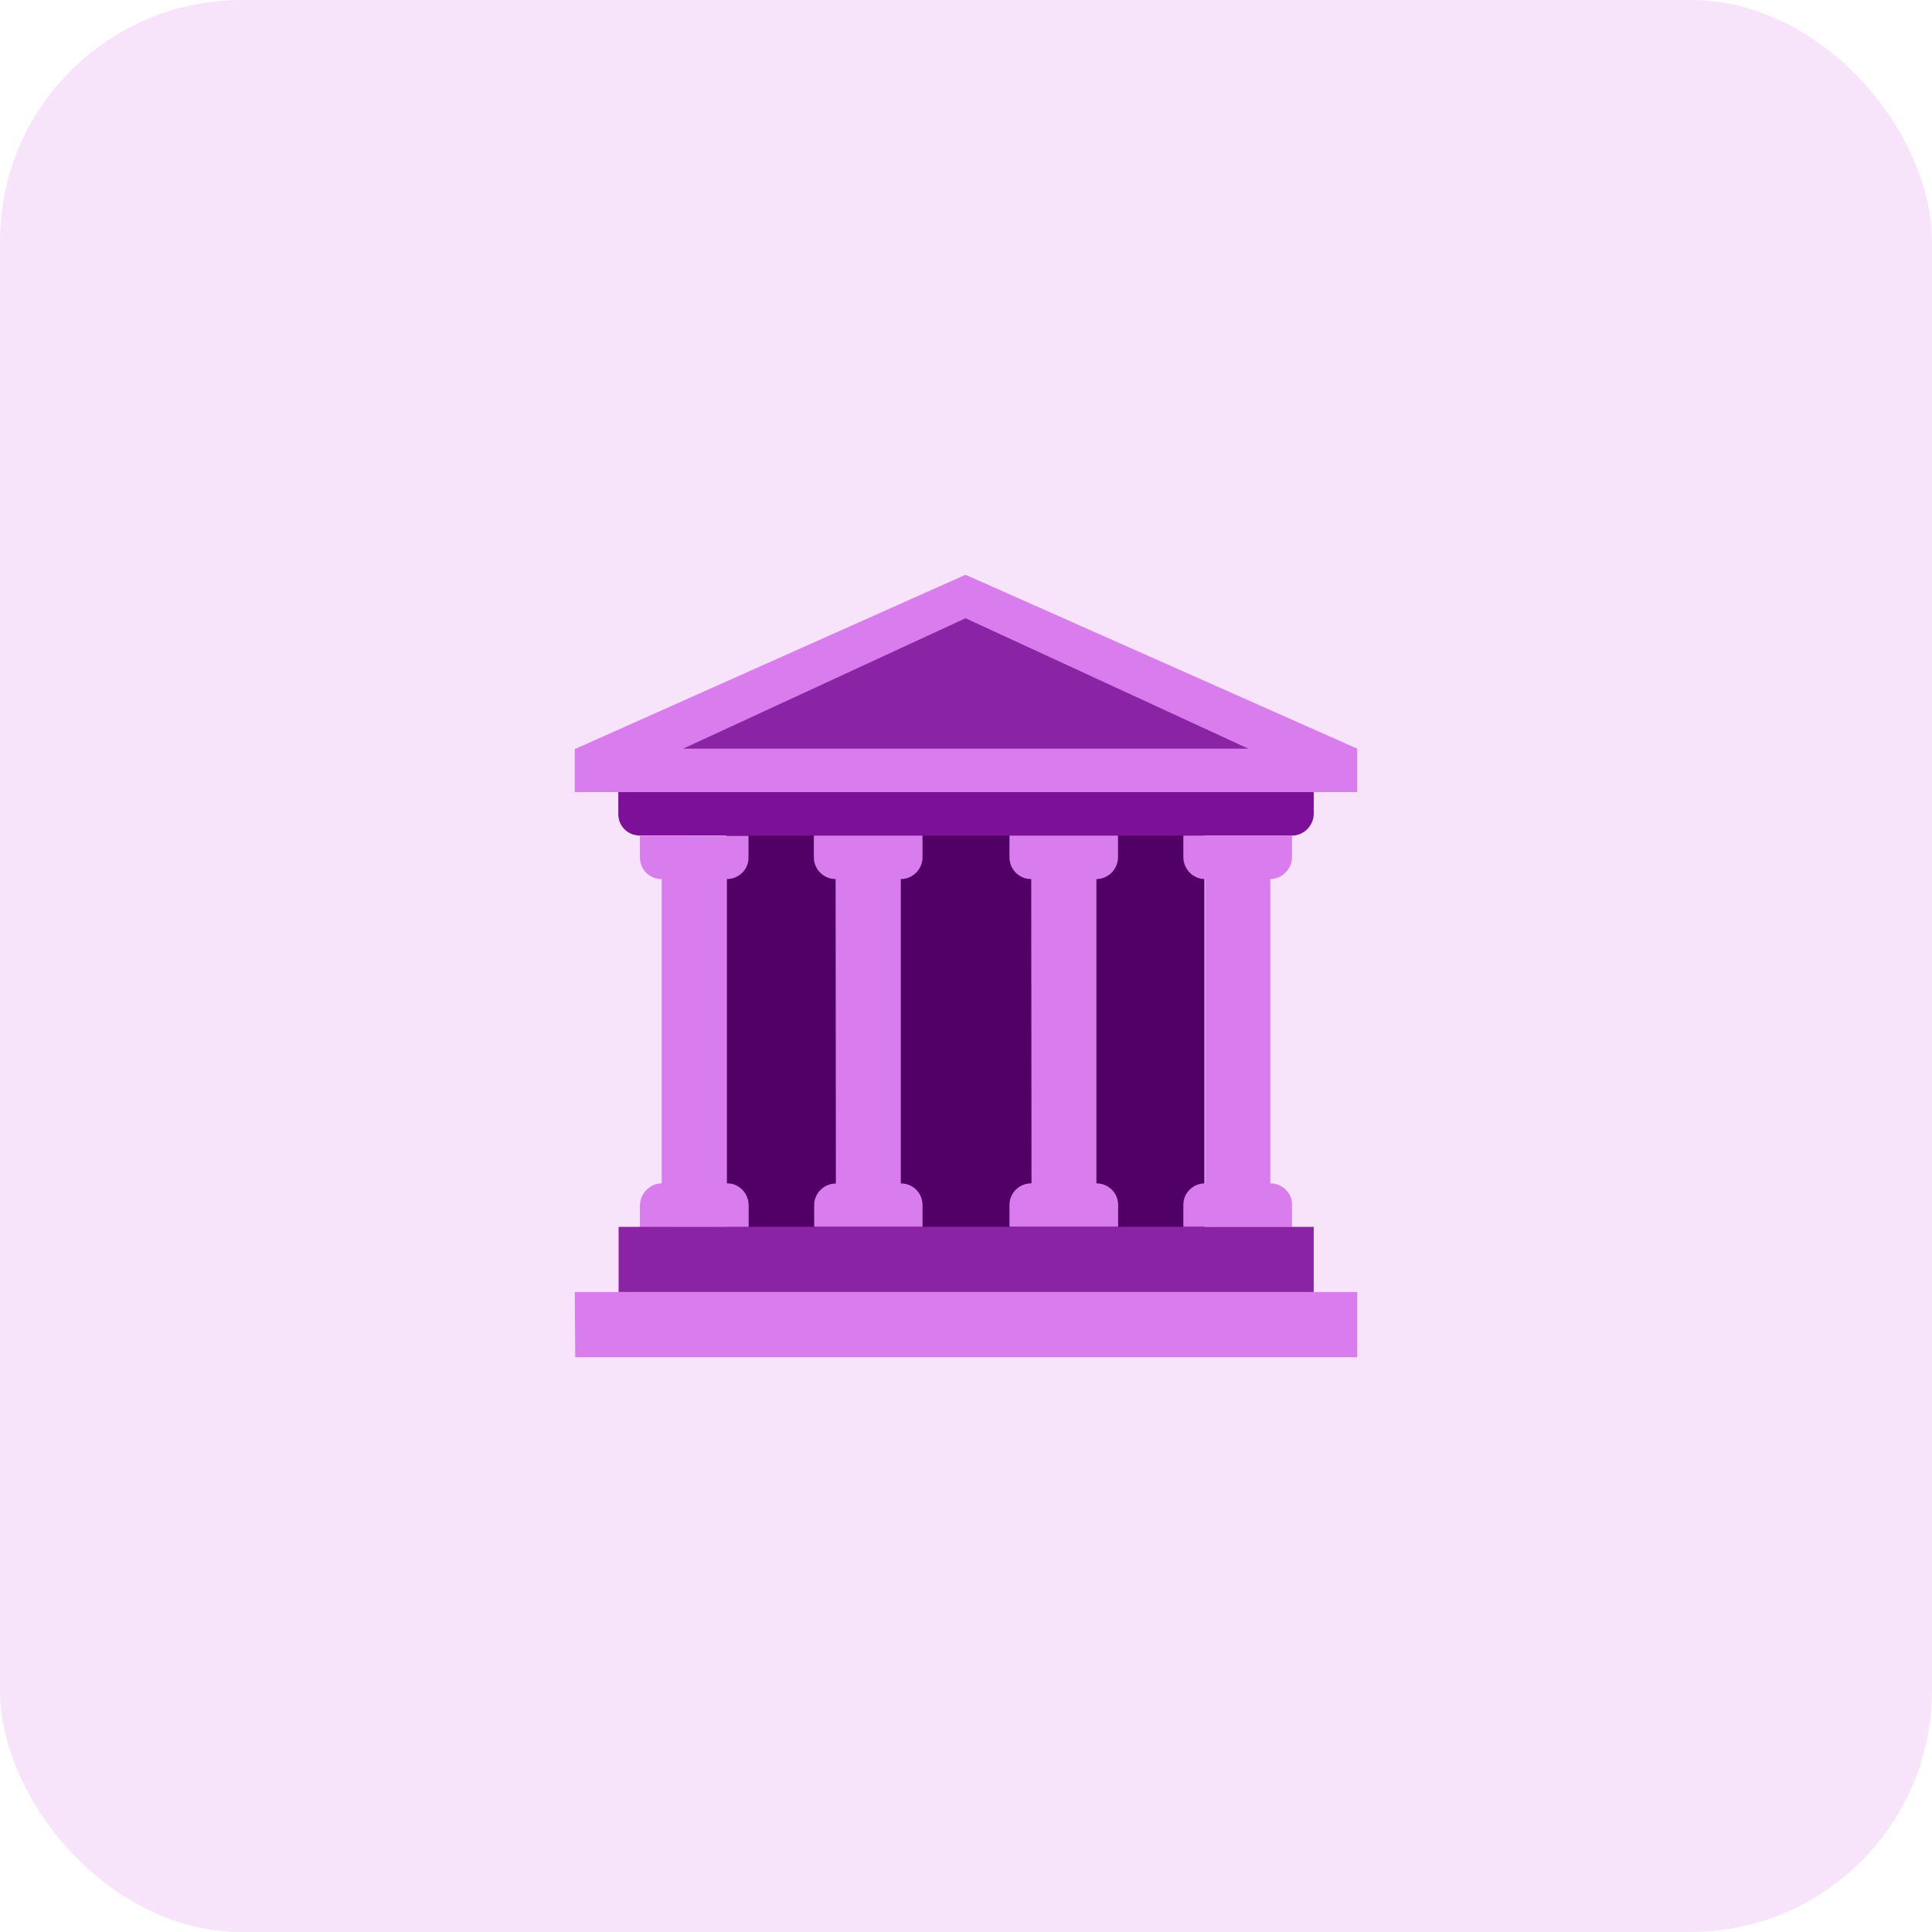<svg width="80" height="80" viewBox="0 0 80 80" fill="none" xmlns="http://www.w3.org/2000/svg">
<rect width="80" height="80" rx="10" fill="#D87CEE" fill-opacity="0.2"/>
<path d="M30.073 32.827H49.873V51.727H30.073V32.827Z" fill="#510065"/>
<path d="M27.4 35.5H30.1V49.9H27.4V35.5ZM37.3 35.5L34.6 35.507L34.613 49.907L37.3 49.904V35.5ZM45.4 35.5L42.7 35.496L42.713 49.897L45.4 49.9V35.5ZM49.9 35.5H52.6V49.9H49.9V35.5Z" fill="#D87CEE"/>
<path d="M54.4 33.686C54.4 34.181 53.999 34.599 53.5 34.6H26.504C26.007 34.601 25.604 34.217 25.603 33.721L25.6 31.031C25.599 30.535 26.001 30.133 26.498 30.133L53.496 30.1C53.994 30.099 54.395 30.501 54.396 30.996L54.4 33.686Z" fill="#7D1098"/>
<path d="M56.2 56.2H23.82L23.8 53.5H56.2V56.2ZM30.994 34.611L30.995 35.511C30.995 36.008 30.593 36.399 30.096 36.4H27.395C26.899 36.4 26.501 36.014 26.5 35.517V34.617L30.994 34.611ZM38.199 34.6L38.2 35.495C38.201 35.992 37.799 36.399 37.301 36.4H34.601C34.104 36.4 33.701 35.999 33.7 35.501V34.6H38.199ZM46.293 34.6L46.295 35.492C46.295 35.99 45.892 36.4 45.395 36.4H42.696C42.199 36.401 41.8 35.996 41.8 35.498V34.6H46.293ZM53.5 34.6V35.483C53.5 35.981 53.092 36.4 52.596 36.4H49.895C49.399 36.401 49 35.986 49 35.488V34.6H53.5ZM31 50.811V49.911C30.999 49.413 30.608 48.999 30.111 49H27.411C26.914 49 26.499 49.419 26.5 49.917V50.817L31 50.811ZM38.2 50.8V49.902C38.199 49.404 37.808 49.003 37.311 49.004L34.611 49.007C34.114 49.007 33.711 49.41 33.712 49.908L33.714 50.8H38.2ZM46.3 50.8V49.892C46.299 49.394 45.896 49 45.398 49H42.698C42.201 49.001 41.799 49.401 41.8 49.898L41.801 50.8H46.3ZM53.5 50.8L53.499 49.883C53.498 49.386 53.095 49 52.597 49H49.897C49.401 49.001 48.999 49.392 49 49.888V50.8H53.5ZM56.2 31L39.98 23.8L23.8 31.019V32.8H56.2V31Z" fill="#D87CEE"/>
<path d="M25.615 50.8H54.398V53.5H25.615V50.8ZM28.289 31H51.689L39.982 25.6L28.289 31Z" fill="#8B24A4"/>
</svg>
